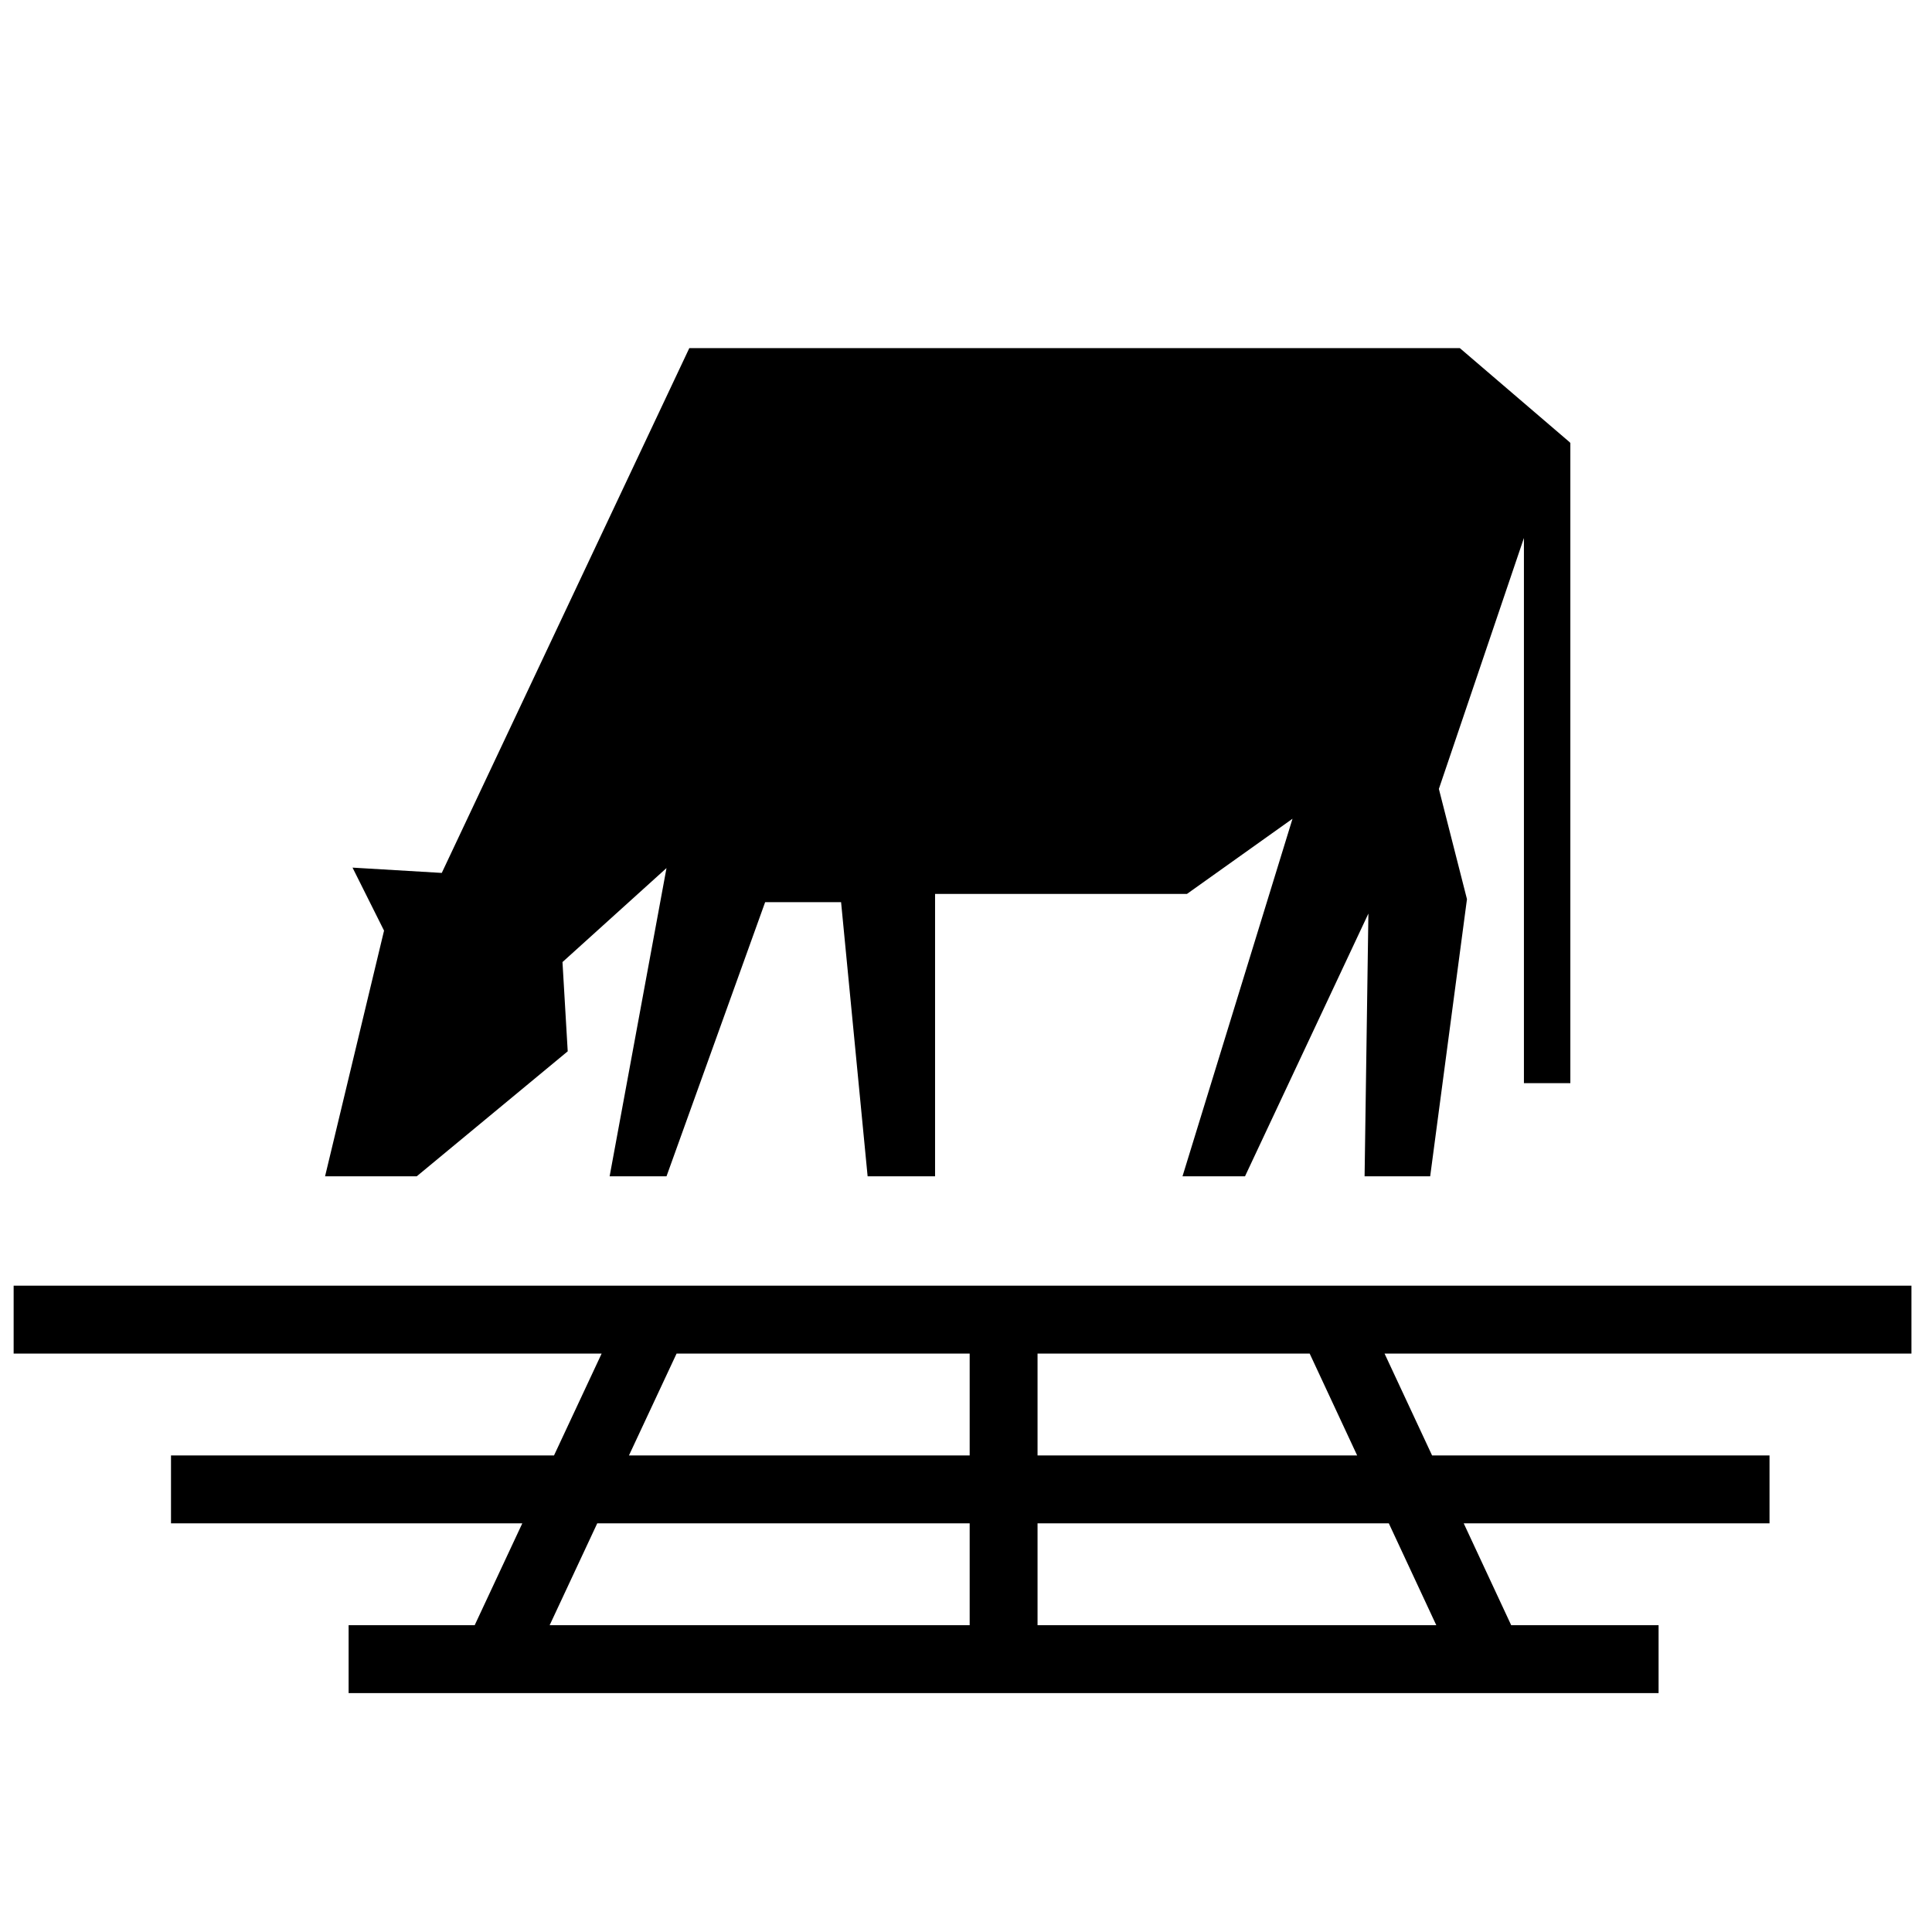 <svg xmlns="http://www.w3.org/2000/svg" xmlns:xlink="http://www.w3.org/1999/xlink" version="1.1" x="0px" y="0px" viewBox="0 0 100 100" enable-background="new 0 0 100 100" xml:space="preserve"><polygon fill="#000000" points="35.678,18.019 22.866,45.182 18.247,44.908 19.878,48.169 16.825,60.886 21.569,60.886   29.385,54.416 29.114,49.797 34.498,44.931 31.554,60.886 34.498,60.886 39.604,46.695 43.534,46.695 44.908,60.886 48.399,60.886   48.399,46.269 61.437,46.269 66.9,42.378 61.206,60.886 64.441,60.886 70.828,47.286 70.631,60.886 74.026,60.886 75.93,46.539   74.476,40.834 78.878,27.846 78.878,56.063 81.281,56.063 81.281,22.923 81.258,22.923 81.266,22.906 75.562,18.019 "></polygon><path fill="#000000" d="M98.936,70.062v-3.514H0.706v3.514H31.14l-2.464,5.271H8.851v3.515h18.183L24.57,84.12h-6.526v3.514h67.804  V84.12h-7.629l-2.457-5.272H91.59v-3.515H74.124l-2.459-5.271H98.936z M35.019,70.062h15.171v5.271H32.555L35.019,70.062z   M30.913,78.848h19.277v5.272H28.45L30.913,78.848z M74.342,84.12H53.703v-5.272h18.182L74.342,84.12z M70.246,75.333H53.703v-5.271  h14.086L70.246,75.333z"></path></svg>